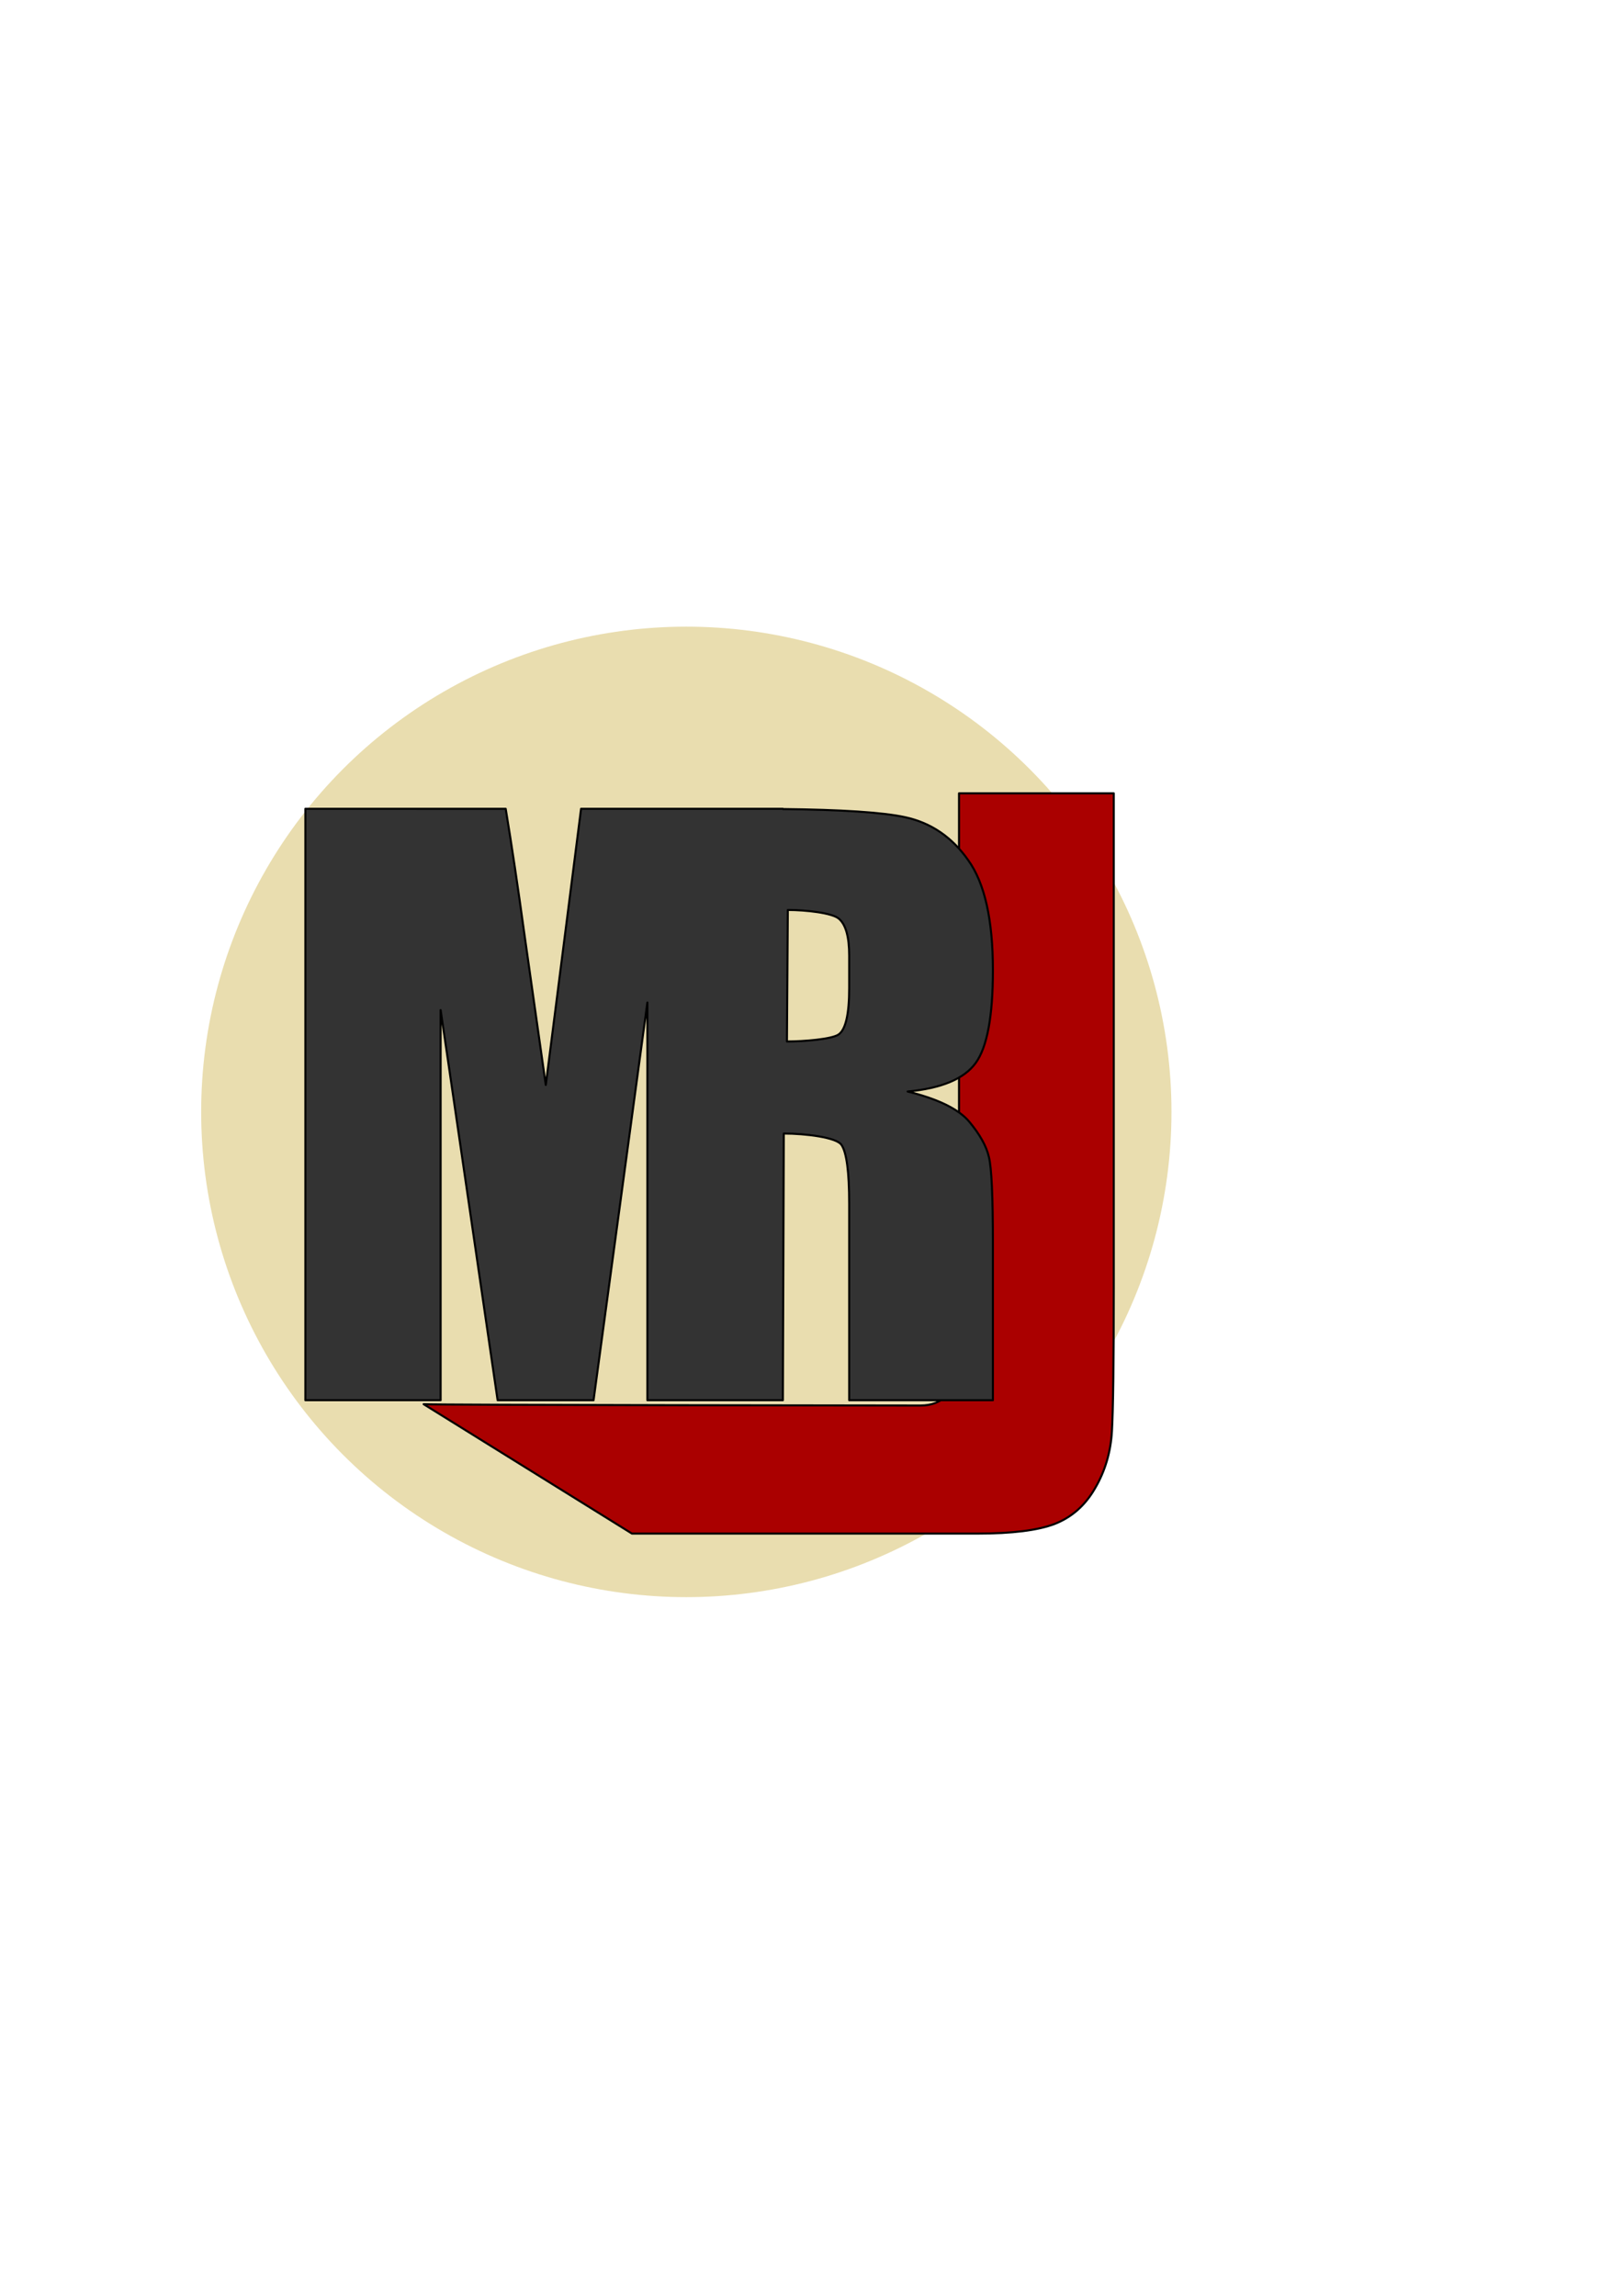 <?xml version="1.0" encoding="UTF-8" standalone="no"?>
<svg
   xmlns:dc="http://purl.org/dc/elements/1.1/"
   xmlns:cc="http://creativecommons.org/ns#"
   xmlns:rdf="http://www.w3.org/1999/02/22-rdf-syntax-ns#"
   xmlns:svg="http://www.w3.org/2000/svg"
   xmlns="http://www.w3.org/2000/svg"
   xmlns:sodipodi="http://sodipodi.sourceforge.net/DTD/sodipodi-0.dtd"
   xmlns:inkscape="http://www.inkscape.org/namespaces/inkscape"
   width="210mm"
   height="297mm"
   viewBox="0 0 210 297"
   version="1.1"
   id="svg8"
   inkscape:version="1.0.2 (e86c870879, 2021-01-15)"
   sodipodi:docname="mrj.svg">
  <defs
     id="defs2">
    <filter
       style="color-interpolation-filters:sRGB;"
       inkscape:label="Drop Shadow"
       id="filter945">
      <feFlood
         flood-opacity="0.498"
         flood-color="rgb(0,0,0)"
         result="flood"
         id="feFlood935" />
      <feComposite
         in="flood"
         in2="SourceGraphic"
         operator="in"
         result="composite1"
         id="feComposite937" />
      <feGaussianBlur
         in="composite1"
         stdDeviation="2"
         result="blur"
         id="feGaussianBlur939" />
      <feOffset
         dx="4"
         dy="4"
         result="offset"
         id="feOffset941" />
      <feComposite
         in="SourceGraphic"
         in2="offset"
         operator="over"
         result="composite2"
         id="feComposite943" />
    </filter>
    <filter
       style="color-interpolation-filters:sRGB;"
       inkscape:label="Drop Shadow"
       id="filter981">
      <feFlood
         flood-opacity="0.498"
         flood-color="rgb(0,0,0)"
         result="flood"
         id="feFlood971" />
      <feComposite
         in="flood"
         in2="SourceGraphic"
         operator="in"
         result="composite1"
         id="feComposite973" />
      <feGaussianBlur
         in="composite1"
         stdDeviation="2"
         result="blur"
         id="feGaussianBlur975" />
      <feOffset
         dx="2"
         dy="2"
         result="offset"
         id="feOffset977" />
      <feComposite
         in="SourceGraphic"
         in2="offset"
         operator="over"
         result="composite2"
         id="feComposite979" />
    </filter>
  </defs>
  <sodipodi:namedview
     id="base"
     pagecolor="#ffffff"
     bordercolor="#666666"
     borderopacity="1.0"
     inkscape:pageopacity="0.0"
     inkscape:pageshadow="2"
     inkscape:zoom="0.98994949"
     inkscape:cx="402.00223"
     inkscape:cy="517.51733"
     inkscape:document-units="mm"
     inkscape:current-layer="text12"
     inkscape:document-rotation="0"
     showgrid="false"
     inkscape:window-width="2560"
     inkscape:window-height="1372"
     inkscape:window-x="0"
     inkscape:window-y="34"
     inkscape:window-maximized="1" />
  <g
     inkscape:label="Layer 1"
     inkscape:groupmode="layer"
     id="layer1">
    <g
       aria-label="MRJ"
       id="text12"
       style="font-style:normal;font-weight:normal;font-size:10.583px;line-height:1.25;font-family:sans-serif;letter-spacing:0px;word-spacing:0px;fill:#000000;fill-opacity:1;stroke:none;stroke-width:0.265">
      <g
         id="g986">
        <circle
           style="fill:#e9ddaf;fill-opacity:1;stroke:#340000;stroke-width:0;stroke-linecap:round;stroke-linejoin:round;stroke-miterlimit:4;stroke-dasharray:none;stroke-dashoffset:0;stroke-opacity:1"
           id="path849"
           cx="88.803"
           cy="143.842"
           r="62.774" />
        <path
           d="m 142.111,100.629 v 64 c 0,9.582 -0.079,15.754 -0.238,18.514 -0.159,2.721 -0.888,5.185 -2.188,7.394 -1.268,2.208 -3.012,3.746 -5.232,4.614 -2.188,0.828 -5.502,1.242 -9.941,1.242 H 79.766 L 52.813,179.653 c 1.205,0.118 63.741,0.177 64.28,0.177 1.427,0 2.553,-0.434 3.377,-1.301 0.824,-0.868 1.3,-1.932 1.427,-3.194 0.127,-1.262 0.19,-3.707 0.19,-7.335 v -67.372 z"
           style="font-style:normal;font-variant:normal;font-weight:normal;font-stretch:normal;font-size:14.111px;font-family:Impact;-inkscape-font-specification:'Impact, Normal';font-variant-ligatures:normal;font-variant-caps:normal;font-variant-numeric:normal;font-variant-east-asian:normal;fill:#aa0000;fill-opacity:1;stroke:#000000;stroke-width:0.265;stroke-linecap:round;stroke-linejoin:round;stroke-miterlimit:4;stroke-dasharray:none;stroke-opacity:1;filter:url(#filter981)"
           id="path18"
           sodipodi:nodetypes="cscccsccsssscc" />
        <path
           id="path16"
           style="font-style:normal;font-variant:normal;font-weight:normal;font-stretch:normal;font-size:14.111px;font-family:Impact;-inkscape-font-specification:'Impact, Normal';font-variant-ligatures:normal;font-variant-caps:normal;font-variant-numeric:normal;font-variant-east-asian:normal;fill:#333333;stroke:#000000;stroke-width:0.265;stroke-linecap:round;stroke-linejoin:round;stroke-miterlimit:4;stroke-dasharray:none;stroke-opacity:1;filter:url(#filter945)"
           d="m 35.512,100.629 v 76.513 h 17.501 v -50.472 l 7.374,50.472 h 12.414 l 6.963,-51.447 v 51.447 h 0.028 17.505 v 0 l 0.117,-34.501 c 2.759,0 6.829,0.491 7.463,1.467 0.666,0.977 0.999,3.511 0.999,7.606 v 25.428 h 18.596 v -20.182 c 0,-6.175 -0.172,-9.938 -0.521,-11.292 -0.317,-1.386 -1.159,-2.899 -2.522,-4.537 -1.363,-1.638 -4.027,-2.947 -7.991,-3.924 4.376,-0.41 7.31,-1.638 8.801,-3.686 1.49,-2.048 2.233,-6.05 2.233,-12.005 0,-6.522 -1.061,-11.262 -3.186,-14.224 -2.093,-2.993 -4.819,-4.851 -8.18,-5.575 -2.9,-0.631 -8.267,-0.971 -15.81,-1.053 v -0.035 H 93.937 79.764 71.185 l -4.566,35.728 -2.761,-19.469 c -0.856,-6.238 -1.665,-11.658 -2.426,-16.258 z m 62.423,13.089 c 2.315,0 5.755,0.378 6.611,1.134 0.888,0.756 1.331,2.348 1.331,4.774 v 4.207 c 0,3.371 -0.461,5.371 -1.381,6.001 -0.888,0.599 -4.424,0.897 -6.675,0.897 z"
           sodipodi:nodetypes="cccccccccccccsccscscsscccccccccccccssccc" />
      </g>
    </g>
  </g>
</svg>
